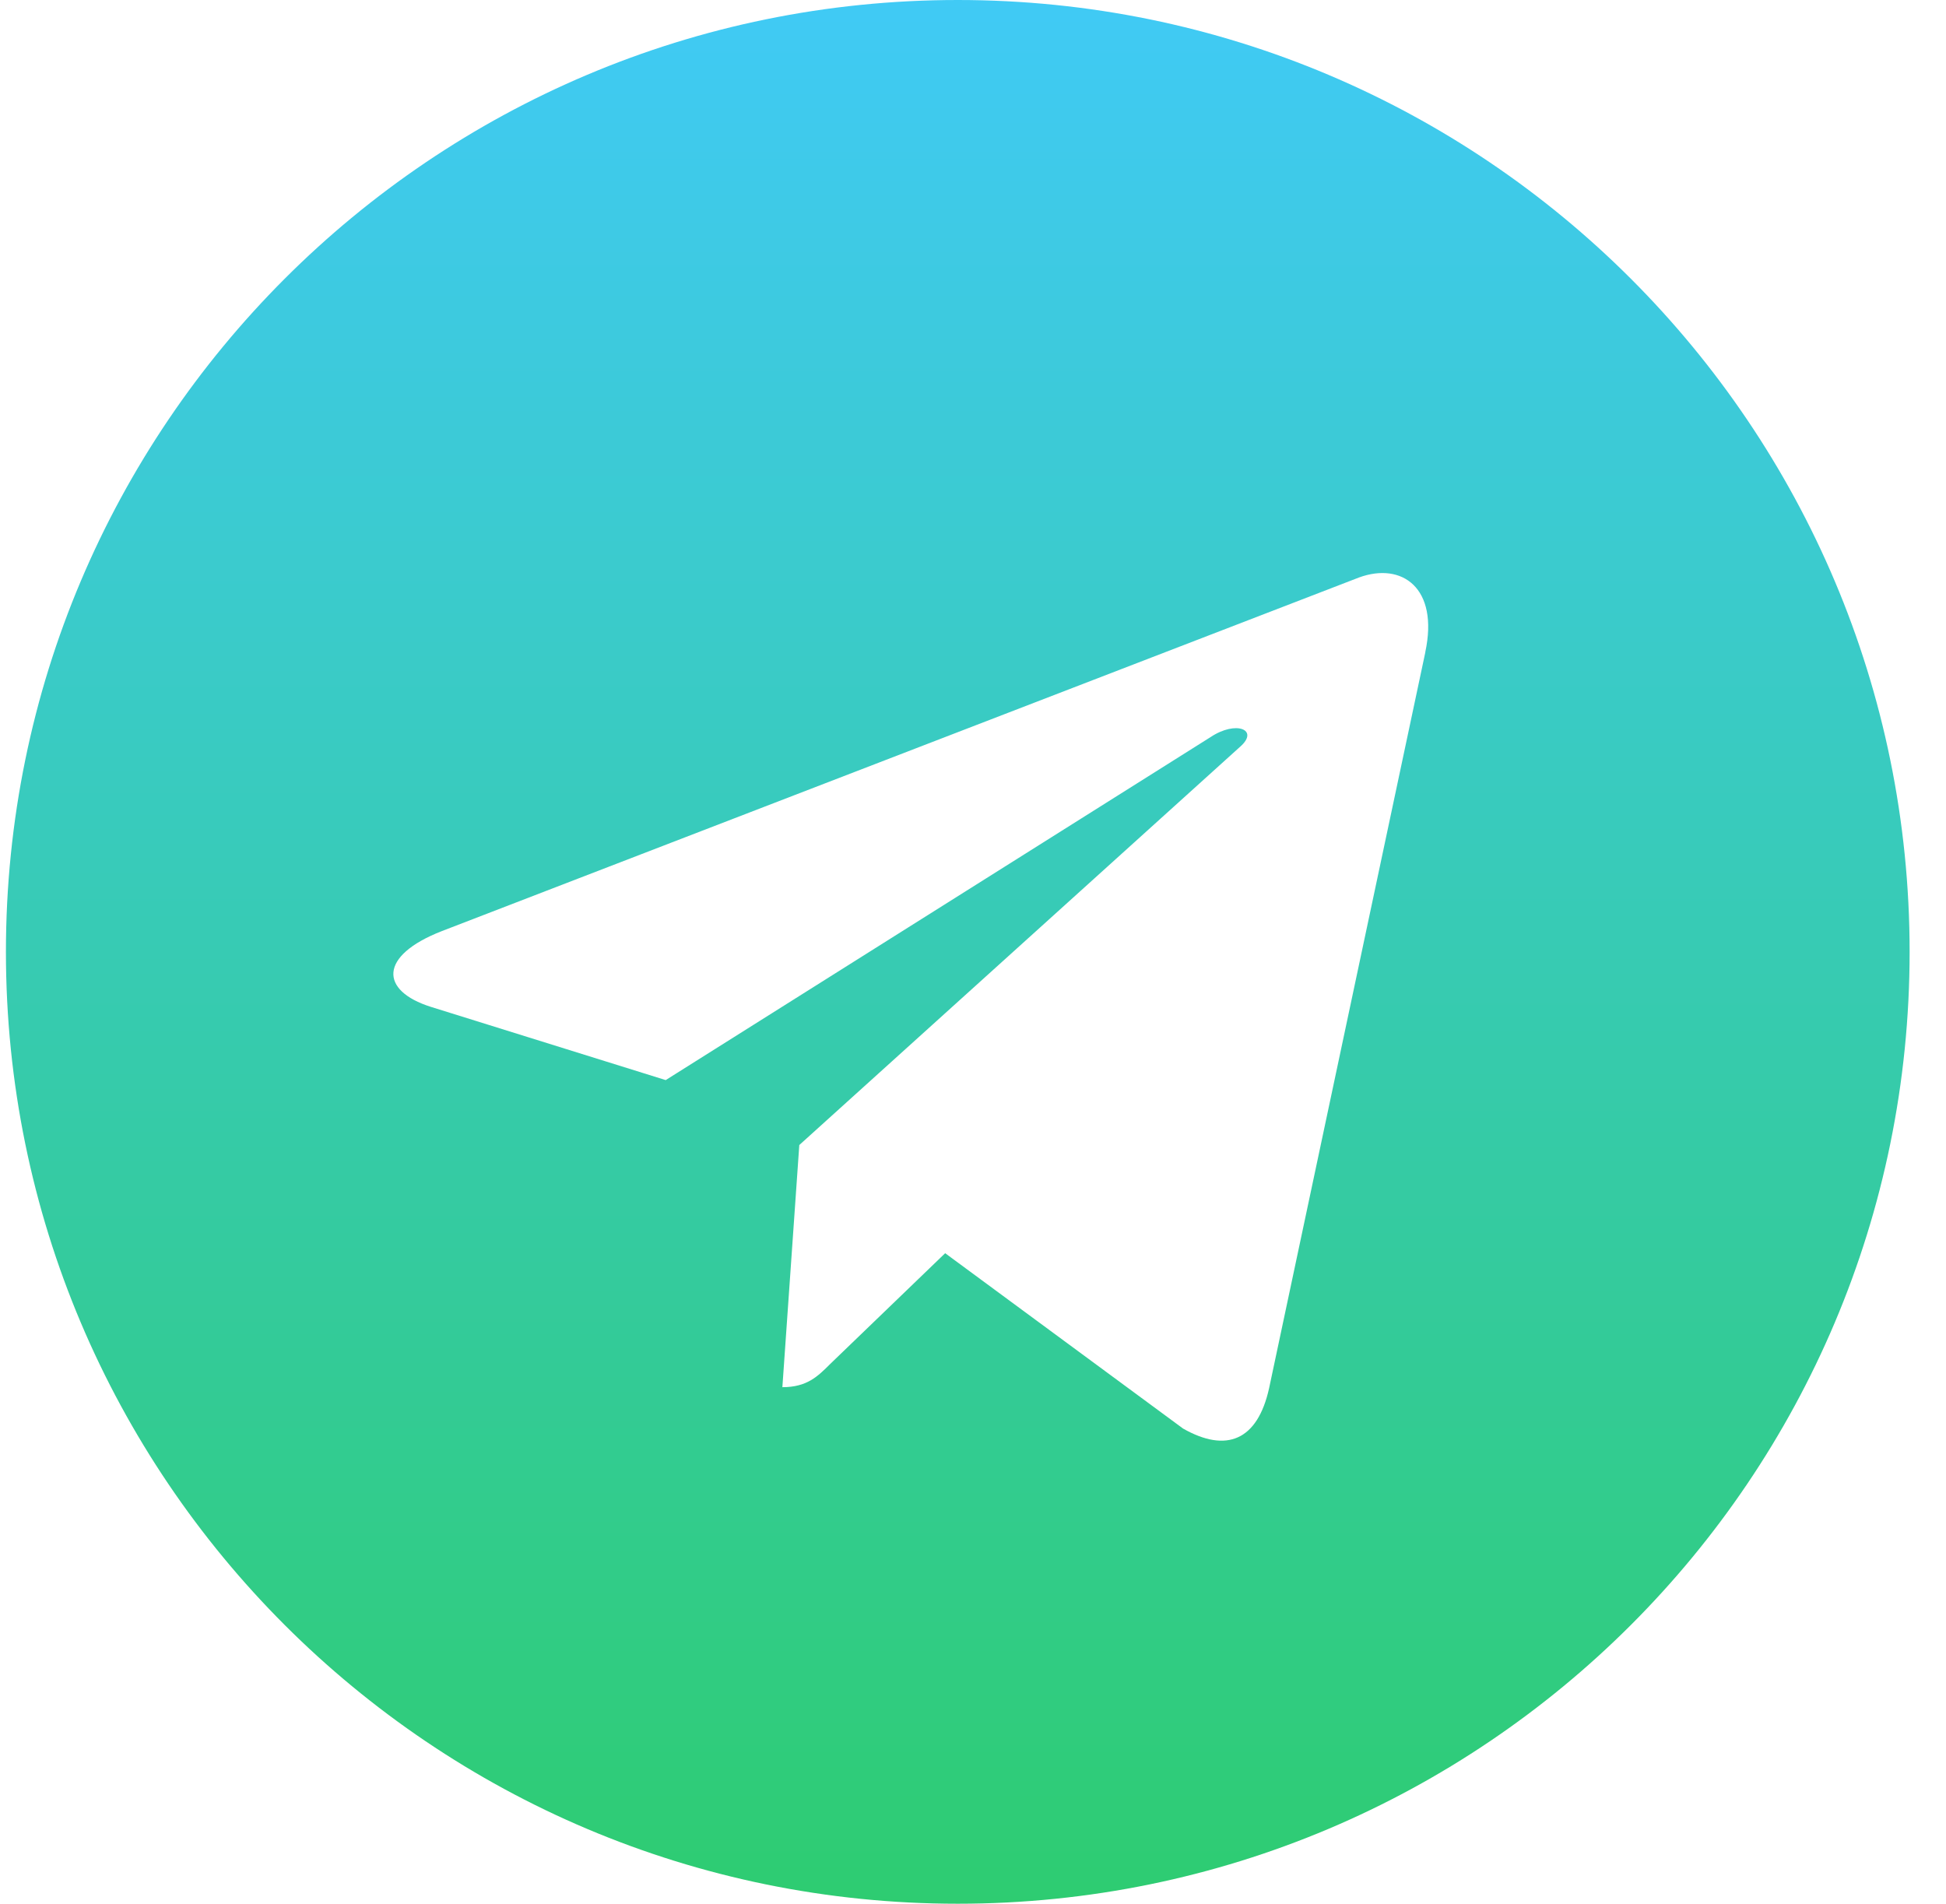 <svg width="46" height="45" fill="none" xmlns="http://www.w3.org/2000/svg"><path d="M22.64 45c12.43 0 22.5-10.07 22.5-22.5S35.07 0 22.64 0C10.212 0 .14 10.07.14 22.5S10.212 45 22.64 45ZM10.437 22.012l21.694-8.364c1.007-.364 1.886.246 1.56 1.768l.002-.002-3.694 17.402c-.274 1.234-1.007 1.534-2.032.953l-5.625-4.146-2.713 2.614c-.3.3-.554.553-1.135.553l.4-5.724 10.424-9.418c.454-.4-.1-.625-.699-.227l-12.883 8.11-5.554-1.732c-1.205-.382-1.232-1.205.255-1.787Z" fill="url(#a)"/><defs><linearGradient id="a" x1="22.641" y1="0" x2="22.641" y2="45" gradientUnits="userSpaceOnUse"><stop stop-color="#40CAF5"/><stop offset="1" stop-color="#2ECC71"/></linearGradient></defs></svg>